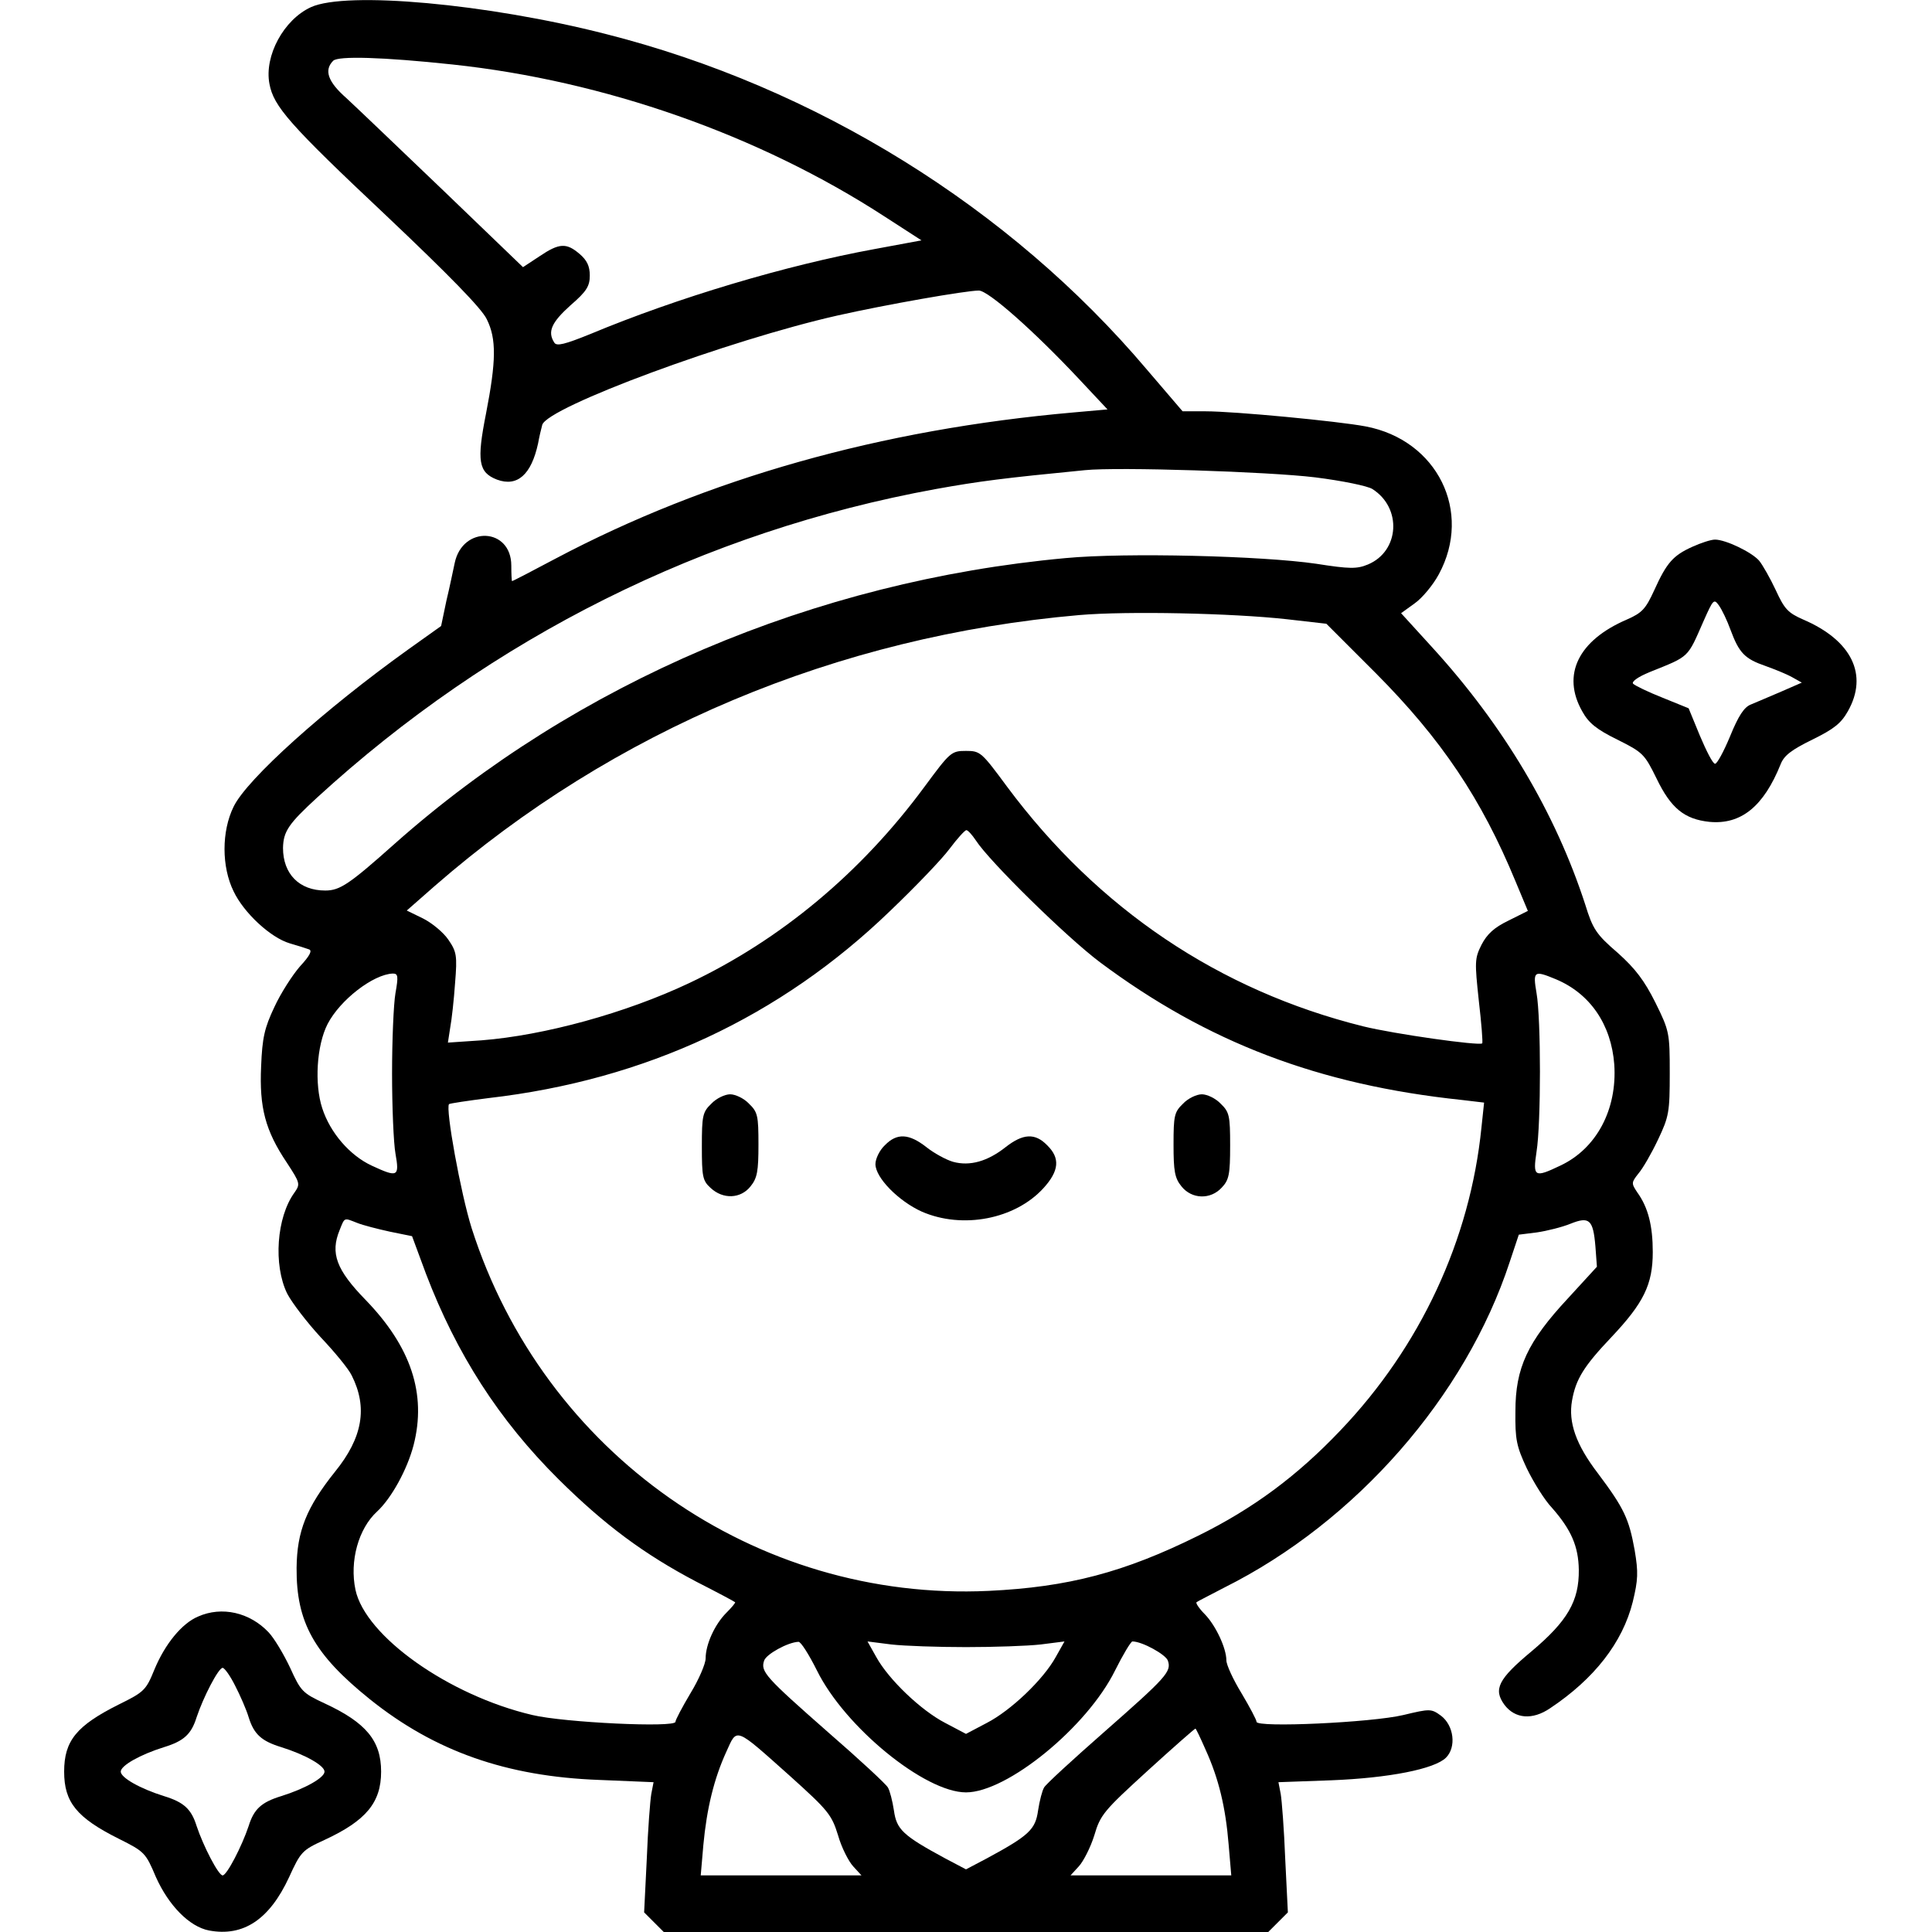 <?xml version="1.0" standalone="no"?>
<!DOCTYPE svg PUBLIC "-//W3C//DTD SVG 20010904//EN"
 "http://www.w3.org/TR/2001/REC-SVG-20010904/DTD/svg10.dtd">
<svg version="1.0" xmlns="http://www.w3.org/2000/svg"
 width="512pt" height="512pt" viewBox="0 0 512 512"
 preserveAspectRatio="xMidYMid meet">

<g transform="translate(0,512) scale(0.1,-0.1)"
fill="#000000" stroke="none">
<path d="M824 5101 c-72 -33 -124 -129 -110 -203 11 -60 53 -108 308 -348 167
-158 255 -248 268 -276 26 -52 25 -111 -2 -250 -25 -126 -20 -156 29 -175 54
-20 91 13 109 96 3 17 8 38 11 49 13 47 495 225 783 290 129 29 340 66 374 66
25 0 146 -107 266 -235 l75 -80 -90 -8 c-512 -45 -971 -175 -1372 -387 -62
-33 -114 -60 -116 -60 -1 0 -2 18 -2 41 0 101 -129 107 -150 7 -4 -18 -13 -63
-22 -100 l-14 -67 -87 -62 c-222 -159 -428 -344 -463 -417 -32 -65 -32 -159 0
-224 27 -57 98 -123 149 -138 21 -6 43 -13 51 -16 9 -3 2 -17 -24 -45 -20 -23
-51 -71 -68 -108 -26 -55 -32 -81 -35 -157 -5 -109 11 -170 68 -255 36 -55 36
-57 20 -80 -47 -65 -56 -191 -19 -267 13 -25 53 -77 89 -116 37 -39 74 -84 82
-101 43 -85 29 -165 -44 -255 -76 -95 -101 -158 -102 -255 -1 -144 46 -229
194 -348 172 -138 362 -205 608 -214 l144 -6 -6 -31 c-3 -17 -9 -95 -12 -173
l-7 -141 26 -26 26 -26 801 0 801 0 26 26 26 26 -7 141 c-3 78 -9 156 -12 173
l-6 31 139 5 c154 6 275 30 305 60 28 28 21 85 -13 111 -26 19 -29 19 -100 2
-84 -20 -389 -34 -389 -18 0 5 -18 39 -40 76 -22 36 -40 75 -40 87 0 32 -28
92 -57 122 -15 15 -25 30 -22 32 2 2 36 19 74 39 348 174 639 506 756 863 l24
72 48 6 c27 4 67 14 89 23 50 20 60 11 66 -60 l4 -54 -77 -84 c-107 -115 -139
-184 -139 -299 -1 -75 3 -93 30 -151 18 -37 47 -84 67 -105 51 -58 70 -102 71
-164 1 -83 -30 -136 -125 -216 -89 -74 -102 -101 -72 -142 28 -37 74 -41 121
-9 117 78 192 174 219 282 14 58 15 78 5 137 -15 83 -28 111 -97 203 -59 77
-79 136 -69 193 10 57 31 91 104 168 86 91 110 140 110 226 0 69 -12 118 -41
158 -16 24 -16 26 3 50 12 14 35 54 52 90 29 61 31 73 31 176 0 107 -1 112
-38 187 -29 58 -53 90 -100 132 -57 49 -66 63 -86 128 -79 243 -216 474 -406
682 l-82 90 36 26 c20 14 49 49 64 77 90 166 -4 356 -194 392 -74 14 -348 40
-424 40 l-61 0 -95 111 c-363 429 -877 748 -1434 889 -313 80 -687 114 -781
71z m376 -152 c401 -43 810 -186 1143 -402 l99 -64 -124 -23 c-235 -43 -523
-129 -753 -225 -69 -28 -90 -33 -96 -23 -19 29 -7 54 43 99 43 37 51 51 51 79
0 24 -7 40 -27 57 -35 30 -54 29 -106 -6 l-44 -29 -210 202 c-116 111 -232
222 -258 246 -49 43 -60 74 -35 99 13 13 130 10 317 -10z m2285 -1094 c72 -9
140 -23 152 -31 79 -50 72 -165 -12 -200 -29 -12 -48 -12 -137 2 -144 21 -505
30 -664 15 -666 -61 -1297 -330 -1778 -757 -120 -107 -145 -124 -184 -124 -69
0 -112 44 -112 113 1 44 15 64 90 133 464 425 1026 706 1640 818 117 21 180
29 395 50 87 9 487 -4 610 -19z m-75 -376 l105 -12 131 -131 c174 -175 280
-333 370 -551 l33 -79 -52 -26 c-37 -18 -56 -35 -71 -64 -18 -36 -18 -45 -7
-148 7 -60 11 -111 9 -113 -8 -7 -234 25 -315 45 -382 95 -703 311 -944 635
-68 92 -71 95 -109 95 -39 0 -42 -3 -110 -95 -168 -228 -382 -406 -623 -520
-169 -80 -385 -139 -551 -152 l-89 -6 6 39 c4 21 10 75 13 119 6 73 4 83 -18
115 -13 19 -43 44 -67 56 l-43 21 74 65 c474 413 1066 662 1708 718 127 11
406 5 550 -11z m-824 -586 c36 -56 241 -257 329 -323 284 -212 579 -325 959
-365 l59 -7 -7 -66 c-30 -298 -162 -581 -374 -803 -114 -120 -231 -207 -377
-279 -196 -97 -344 -136 -555 -146 -618 -29 -1179 364 -1370 961 -29 92 -70
318 -60 329 3 2 50 9 105 16 416 48 773 215 1064 496 66 63 137 137 157 164
21 28 41 50 45 50 4 0 15 -12 25 -27z m-1538 -405 c-5 -29 -9 -125 -9 -213 0
-88 4 -184 9 -212 11 -62 6 -64 -63 -32 -58 27 -110 87 -131 152 -21 64 -15
166 14 223 33 64 121 132 173 134 14 0 15 -7 7 -52z m3075 37 c91 -38 147
-120 155 -226 8 -119 -47 -223 -143 -268 -69 -33 -73 -30 -63 37 12 75 12 352
0 420 -10 59 -7 61 51 37z m-3176 -646 c15 -6 54 -16 86 -23 l59 -12 37 -100
c81 -212 193 -387 351 -544 122 -121 227 -199 366 -272 55 -28 100 -52 102
-54 2 -1 -9 -14 -23 -28 -31 -31 -55 -84 -55 -121 0 -14 -18 -56 -40 -92 -22
-37 -40 -71 -40 -76 0 -16 -295 -2 -379 18 -222 52 -443 209 -469 332 -16 76
8 162 57 207 38 35 80 111 97 176 35 136 -7 261 -127 385 -78 80 -94 124 -69
185 14 35 11 33 47 19z m1218 -1186 c74 -150 286 -323 395 -323 109 0 321 173
395 323 21 42 42 77 46 77 26 0 89 -35 94 -51 10 -29 -4 -44 -170 -190 -82
-72 -154 -138 -158 -146 -5 -8 -12 -35 -16 -61 -7 -50 -23 -66 -136 -127 l-55
-29 -55 29 c-113 61 -129 77 -136 127 -4 26 -11 53 -16 61 -4 8 -75 74 -158
146 -166 146 -180 161 -170 190 5 17 63 49 91 50 6 1 28 -34 49 -76z m395 62
c74 0 163 3 198 7 l63 8 -23 -41 c-33 -60 -119 -142 -183 -175 l-55 -29 -55
29 c-64 33 -150 115 -183 175 l-23 41 63 -8 c35 -4 124 -7 198 -7z m635 -272
c35 -77 53 -153 61 -251 l7 -82 -213 0 -213 0 22 24 c12 13 31 50 41 82 16 55
26 66 141 171 68 62 125 112 127 112 1 1 13 -24 27 -56z m-1101 -70 c101 -91
110 -102 127 -157 9 -32 28 -69 40 -82 l22 -24 -213 0 -213 0 7 81 c9 96 28
175 61 247 29 64 21 67 169 -65z"/>
<path d="M1885 2195 c-23 -22 -25 -32 -25 -113 0 -80 2 -91 23 -110 33 -31 80
-29 106 4 18 22 21 41 21 111 0 76 -2 86 -25 108 -13 14 -36 25 -50 25 -14 0
-37 -11 -50 -25z"/>
<path d="M3135 2195 c-23 -22 -25 -32 -25 -108 0 -70 3 -89 21 -111 27 -34 77
-36 107 -3 19 20 22 35 22 111 0 79 -2 89 -25 111 -13 14 -36 25 -50 25 -14 0
-37 -11 -50 -25z"/>
<path d="M2345 2085 c-14 -13 -25 -36 -25 -50 0 -36 61 -98 123 -126 108 -47
247 -20 322 62 42 46 45 80 10 114 -32 33 -64 31 -110 -5 -48 -38 -95 -51
-139 -39 -18 5 -51 23 -71 39 -46 36 -78 38 -110 5z"/>
<path d="M4485 3671 c-51 -23 -68 -42 -101 -115 -23 -50 -32 -60 -73 -78 -128
-55 -173 -146 -118 -243 17 -31 38 -48 93 -75 68 -34 72 -38 104 -103 38 -79
74 -108 140 -115 84 -8 144 41 189 153 9 23 29 38 84 65 57 28 76 43 94 75 55
97 10 188 -118 243 -41 18 -50 28 -73 78 -15 32 -35 67 -44 78 -20 23 -89 56
-117 56 -11 0 -38 -9 -60 -19z m101 -220 c23 -62 38 -77 93 -96 25 -9 57 -22
71 -30 l25 -14 -55 -24 c-30 -13 -66 -28 -80 -34 -18 -7 -33 -30 -55 -84 -17
-41 -35 -74 -40 -73 -6 0 -23 34 -40 74 l-30 73 -69 28 c-38 15 -73 32 -78 37
-5 5 12 18 44 31 107 43 99 36 143 136 25 56 27 59 40 41 8 -11 22 -40 31 -65z"/>
<path d="M525 836 c-43 -18 -88 -73 -116 -141 -22 -54 -27 -59 -94 -92 -112
-56 -145 -96 -145 -178 0 -81 33 -122 145 -178 68 -34 71 -37 98 -101 34 -76
89 -132 141 -142 91 -17 160 29 212 141 31 68 35 72 94 99 110 51 150 99 150
181 0 82 -40 130 -150 181 -58 27 -63 32 -91 94 -17 36 -42 78 -57 94 -50 53
-124 70 -187 42z m98 -183 c14 -27 30 -64 36 -84 14 -45 34 -63 86 -79 64 -20
115 -49 115 -65 0 -16 -51 -45 -115 -65 -52 -16 -72 -34 -86 -79 -18 -54 -58
-131 -69 -131 -11 0 -51 77 -69 131 -14 45 -34 63 -86 79 -64 20 -115 49 -115
65 0 16 51 45 115 65 52 16 72 34 86 79 18 54 58 131 69 131 5 0 20 -21 33
-47z"/>
</g>
</svg>
